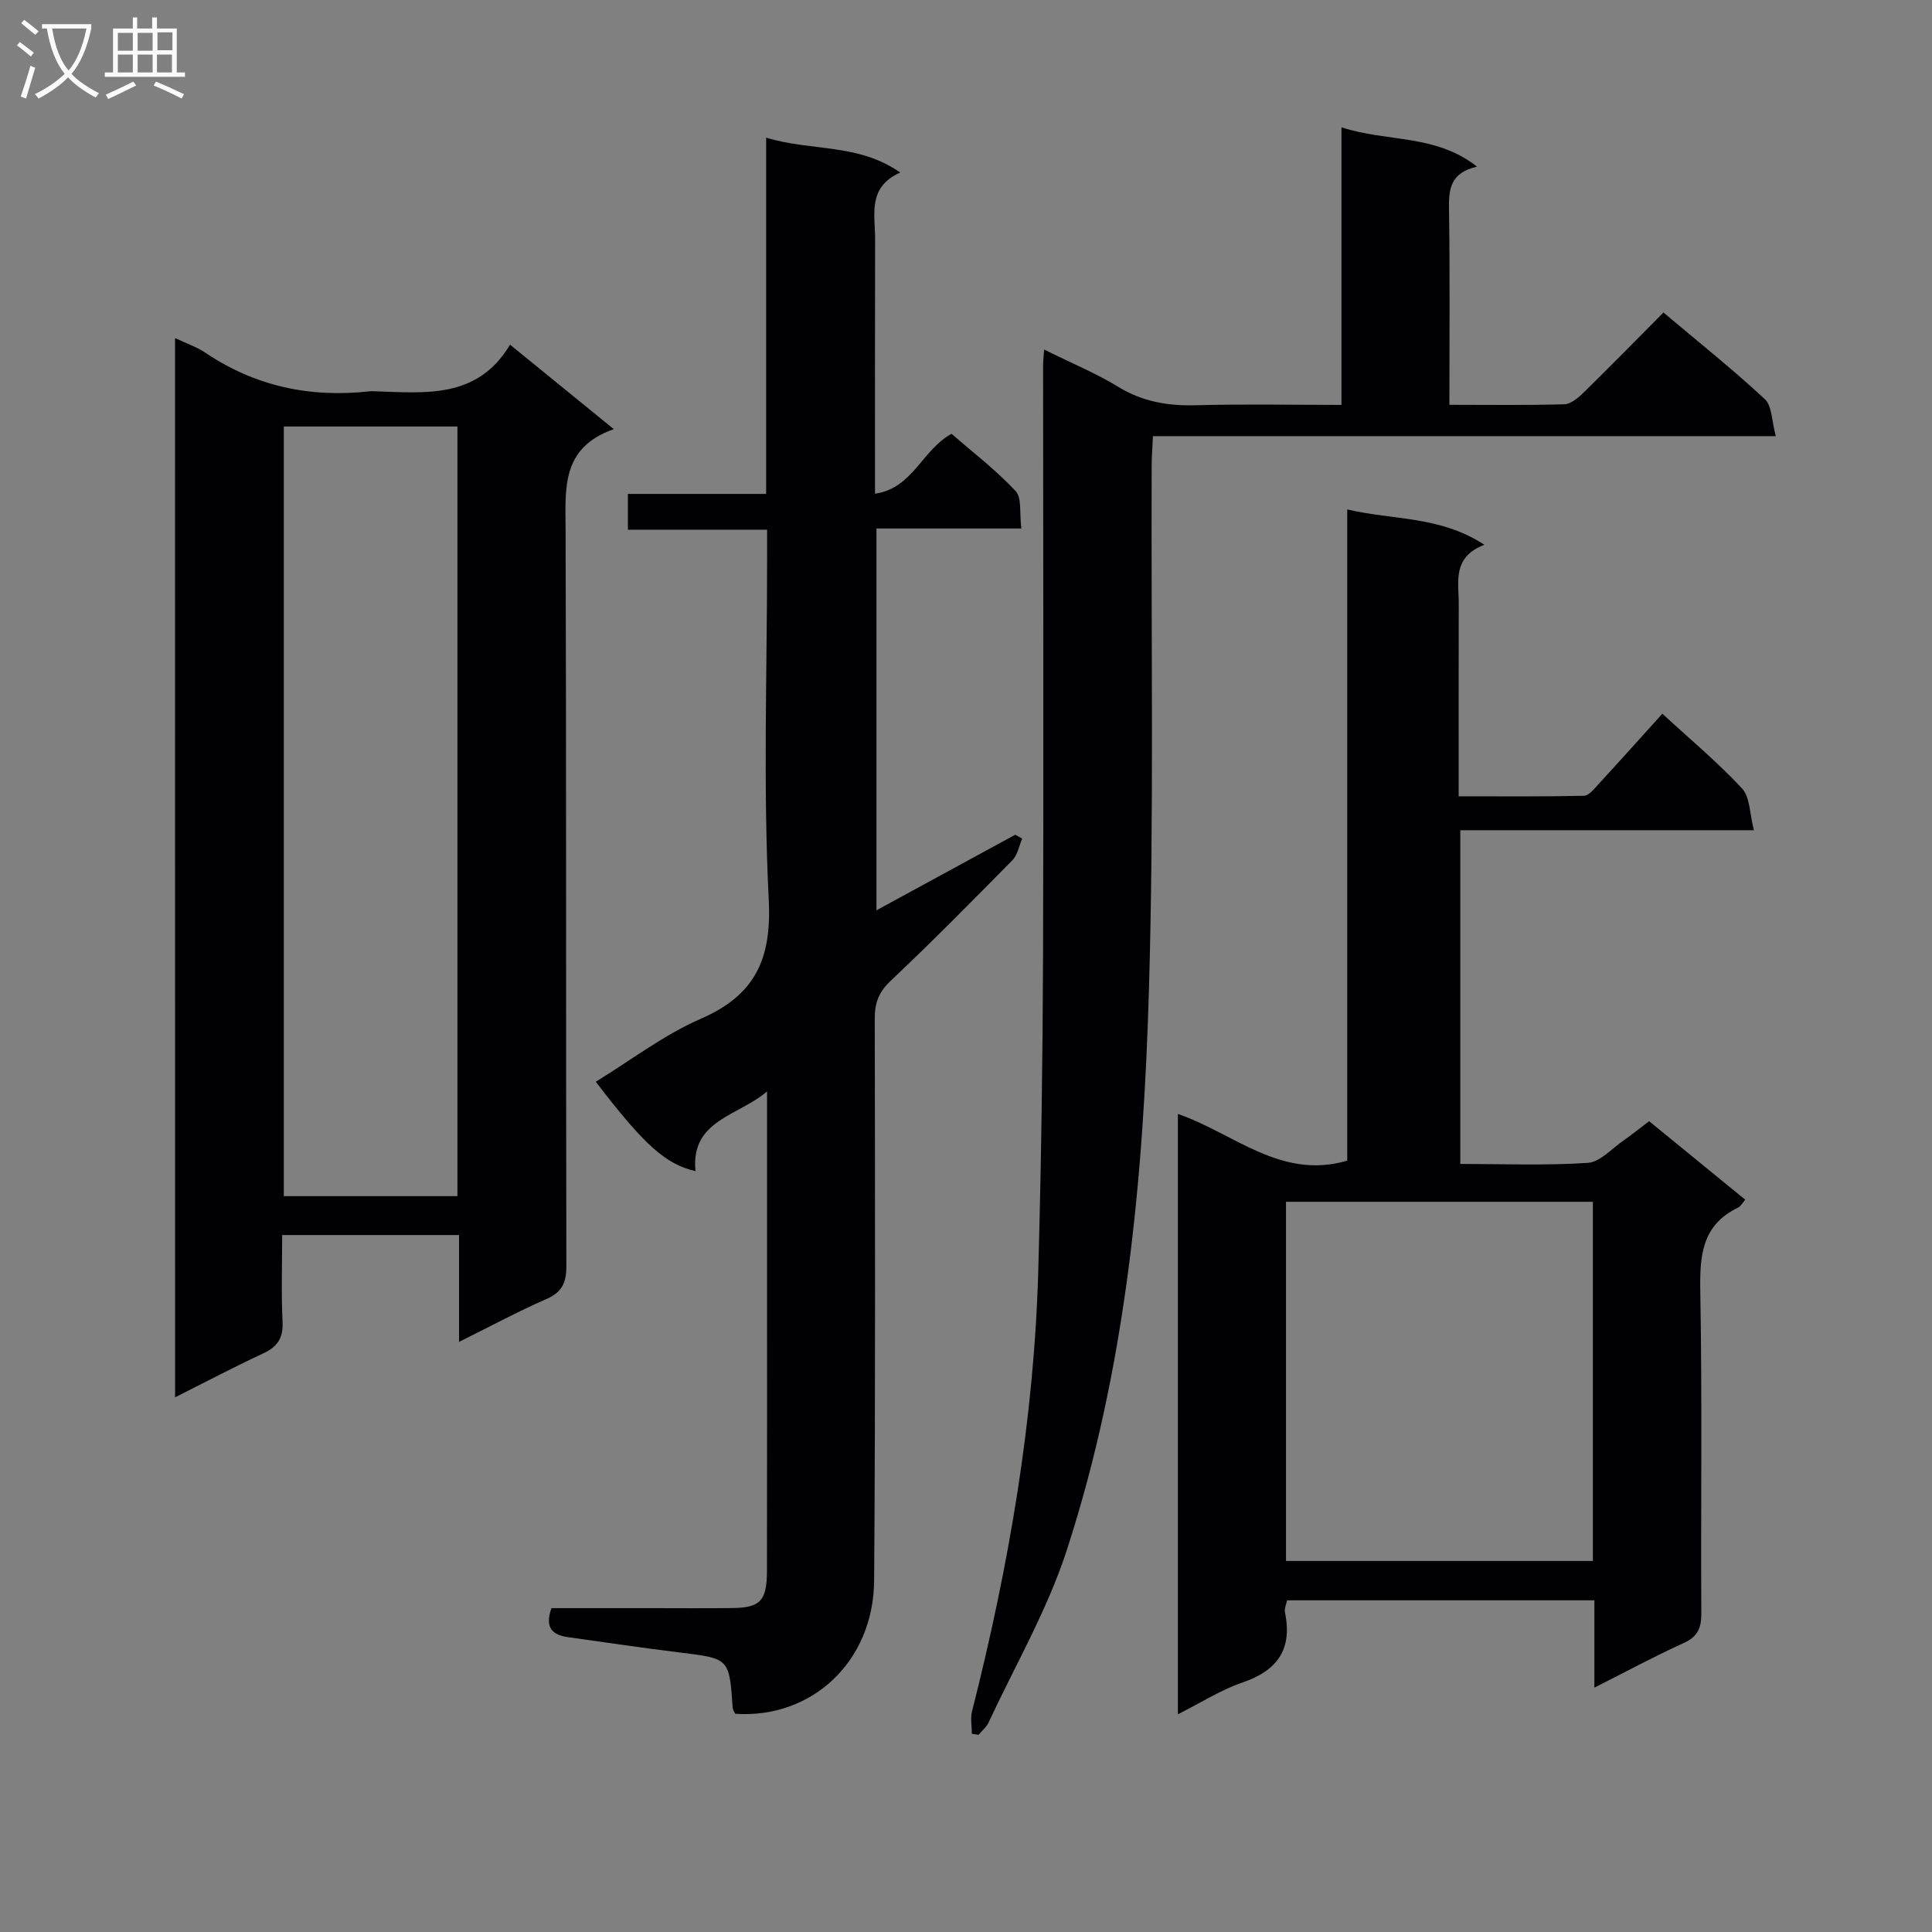 <svg enable-background="new 0 0 400 400" viewBox="0 0 400 400" xmlns="http://www.w3.org/2000/svg"><rect x="0" y="0" width="400" height="400" fill="#808080" stroke="none"/><g fill="#010104"><path d="m361.34 248.39c-.62.7-.96 1.38-1.51 1.64-7.57 3.65-7.93 10.07-7.8 17.49.4 22.16.09 44.33.21 66.49.02 3.03-.73 4.84-3.65 6.16-6.03 2.74-11.86 5.89-18.49 9.24 0-6.37 0-12.07 0-18.08-21.46 0-42.38 0-63.63 0-.13.73-.6 1.71-.42 2.56 1.55 7.59-1.58 11.98-8.8 14.45-4.48 1.53-8.57 4.17-13.38 6.58 0-41.77 0-82.7 0-124.29 11.59 3.98 21.29 13.71 35.06 9.67 0-44.5 0-89.26 0-134.83 9.52 2.26 19.16 1.28 28.39 7.32-6.75 2.6-5.28 7.75-5.3 12.35-.04 12.99-.02 25.99-.02 39.73 8.76 0 17.34.08 25.92-.11 1.02-.02 2.13-1.42 2.99-2.36 4.38-4.76 8.7-9.59 13.26-14.63 5.7 5.25 11.44 10.03 16.49 15.46 1.69 1.82 1.58 5.3 2.47 8.66-20.91 0-40.68 0-60.79 0v69.09c8.86 0 17.66.36 26.4-.22 2.55-.17 4.96-2.96 7.38-4.63 1.77-1.22 3.44-2.58 5.31-4 6.7 5.47 13.25 10.82 19.91 16.26zm-31.55.43c-21.45 0-42.49 0-63.54 0v74.36h63.54c0-24.89 0-49.36 0-74.36z"/><path d="m36.24 69.99c2.43 1.16 4.52 1.85 6.27 3.03 10.36 6.99 21.77 9.38 34.07 7.99.33-.04.67-.01 1 0 10.48.33 21.27 1.65 28.02-9.65 7.33 5.97 13.97 11.38 21.48 17.49-10.92 3.84-10.01 12.25-9.98 20.76.17 50.82.05 101.64.16 152.47.01 3.41-.83 5.42-4.11 6.86-5.9 2.58-11.59 5.65-18.11 8.88 0-7.79 0-14.83 0-22.12-12.31 0-24.07 0-36.62 0 0 6.11-.21 12.05.08 17.97.16 3.36-1.05 5.16-4.01 6.54-5.99 2.79-11.85 5.88-18.24 9.09-.01-73.33-.01-146.03-.01-219.31zm22.52 177.66h35.95c0-53.28 0-106.2 0-159.35-12.06 0-23.83 0-35.95 0z"/><path d="m123.35 223.96c7.24-4.42 14.05-9.68 21.7-13.01 11.33-4.94 14.73-12.37 14.11-24.69-1.18-23.43-.34-46.97-.34-70.46 0-1.82 0-3.64 0-6.13-9.64 0-19.03 0-28.82 0 0-2.73 0-4.8 0-7.41h28.62c0-24.58 0-48.65 0-73.76 9.39 2.87 19.01 1.1 27.76 7.22-6.82 3.04-5.19 8.67-5.2 13.73-.04 17.31-.02 34.63-.02 52.77 7.86-1.16 9.67-8.99 15.84-12.41 4.26 3.71 9.12 7.43 13.26 11.84 1.34 1.43.79 4.63 1.2 7.77-10.4 0-20.13 0-30 0v79.05c9.92-5.4 19.33-10.53 28.74-15.65.48.27.95.54 1.43.81-.65 1.5-.94 3.36-2.02 4.46-8.28 8.42-16.58 16.83-25.17 24.94-2.44 2.3-3.33 4.51-3.33 7.74.05 38.82.15 77.64-.13 116.46-.12 16.77-12.88 28.66-28.77 27.59-.17-.4-.49-.83-.52-1.28-.7-10.21-.7-10.15-10.88-11.4-7.74-.95-15.45-2.1-23.18-3.18-3.12-.44-4.95-1.82-3.46-6.01h21c5.5 0 11 .05 16.49-.02 5.74-.07 7.12-1.52 7.13-7.67.04-20.83.02-41.65.02-62.48 0-12.28 0-24.55 0-36.83-5.78 5.08-15.92 5.9-14.81 16.52-6.17-1.41-10.61-5.37-20.65-18.51z"/><path d="m216.17 72.37c5.63 2.79 10.72 4.89 15.37 7.73 5.07 3.09 10.33 3.97 16.14 3.8 9.81-.27 19.63-.07 30.06-.07 0-19.03 0-37.76 0-57.47 9.52 3.11 19.44 1.35 28.06 8.14-5.55 1.26-5.87 4.69-5.8 8.82.21 13.29.08 26.59.08 40.49 8.24 0 16.03.12 23.8-.11 1.38-.04 2.92-1.38 4.04-2.47 5.47-5.36 10.83-10.83 16.48-16.53 7.17 6.05 14.31 11.73 20.98 17.93 1.53 1.42 1.43 4.6 2.28 7.67-43.5 0-85.93 0-128.96 0-.1 2.38-.26 4.3-.26 6.22-.13 35.99.48 72.01-.55 107.98-1.13 39.4-4.75 78.68-17.02 116.44-4.02 12.36-10.69 23.87-16.22 35.73-.44.95-1.36 1.68-2.06 2.51-.46-.08-.92-.15-1.38-.23 0-1.56-.33-3.21.05-4.68 7.62-30.03 12.86-60.43 13.71-91.45.6-21.6.9-43.21.98-64.82.14-40.66.02-81.33.01-121.99-.02-.98.1-1.95.21-3.64z"/></g><path d="m6.4 11.7c-1-.8-1.9-1.6-2.9-2.3l.6-.7c.9.7 1.9 1.4 2.9 2.2zm-2.1 8.3c.7-2.1 1.4-4.2 2-6.4.2.1.6.3 1 .4-.7 2.3-1.3 4.4-1.9 6.4zm3-12.8c-1.1-.9-2.1-1.7-2.9-2.4l.6-.7c1 .8 2 1.5 3 2.4zm1.4-1.3v-.9h10.2v.9c-.9 4.2-2.3 7.3-4.1 9.4 1.3 1.4 3.2 2.7 5.7 4-.2.2-.4.5-.7.9-2.5-1.4-4.4-2.7-5.7-4.2-1.4 1.5-3.5 3-6.1 4.4 0 0 0 0-.1-.1-.3-.4-.5-.7-.7-.8 2.7-1.3 4.7-2.8 6.2-4.2-1.8-2.2-3-5.3-3.7-9.4zm9.2 0h-7.1c.6 3.8 1.7 6.7 3.4 8.7 1.7-2 2.9-4.8 3.7-8.7z" fill="#fbfafa"/><path d="m31.6 3.6h.9v2.3h4.1v9.1h1.7v.9h-16.6v-.9h1.7v-9.1h4.1v-2.3h.9v2.3h3.1v-2.3zm-4 13.3.6.8c-1.9.9-3.8 1.9-5.8 2.8-.2-.3-.3-.6-.5-.9 2-.9 3.9-1.8 5.7-2.7zm-3.2-10.1v3.7h3.1v-3.7zm0 4.5v3.7h3.1v-3.7zm4.1-4.5v3.7h3.1v-3.7zm0 4.5v3.7h3.1v-3.7zm9.1 9.1c-2.1-1.1-4.1-2-5.8-2.7l.5-.8c2.2.9 4.1 1.8 5.8 2.6zm-1.9-13.7h-3.1v3.7h3.1v-3.6zm-3.2 4.6v3.7h3.1v-3.7z" fill="#fbfafa"/></svg>